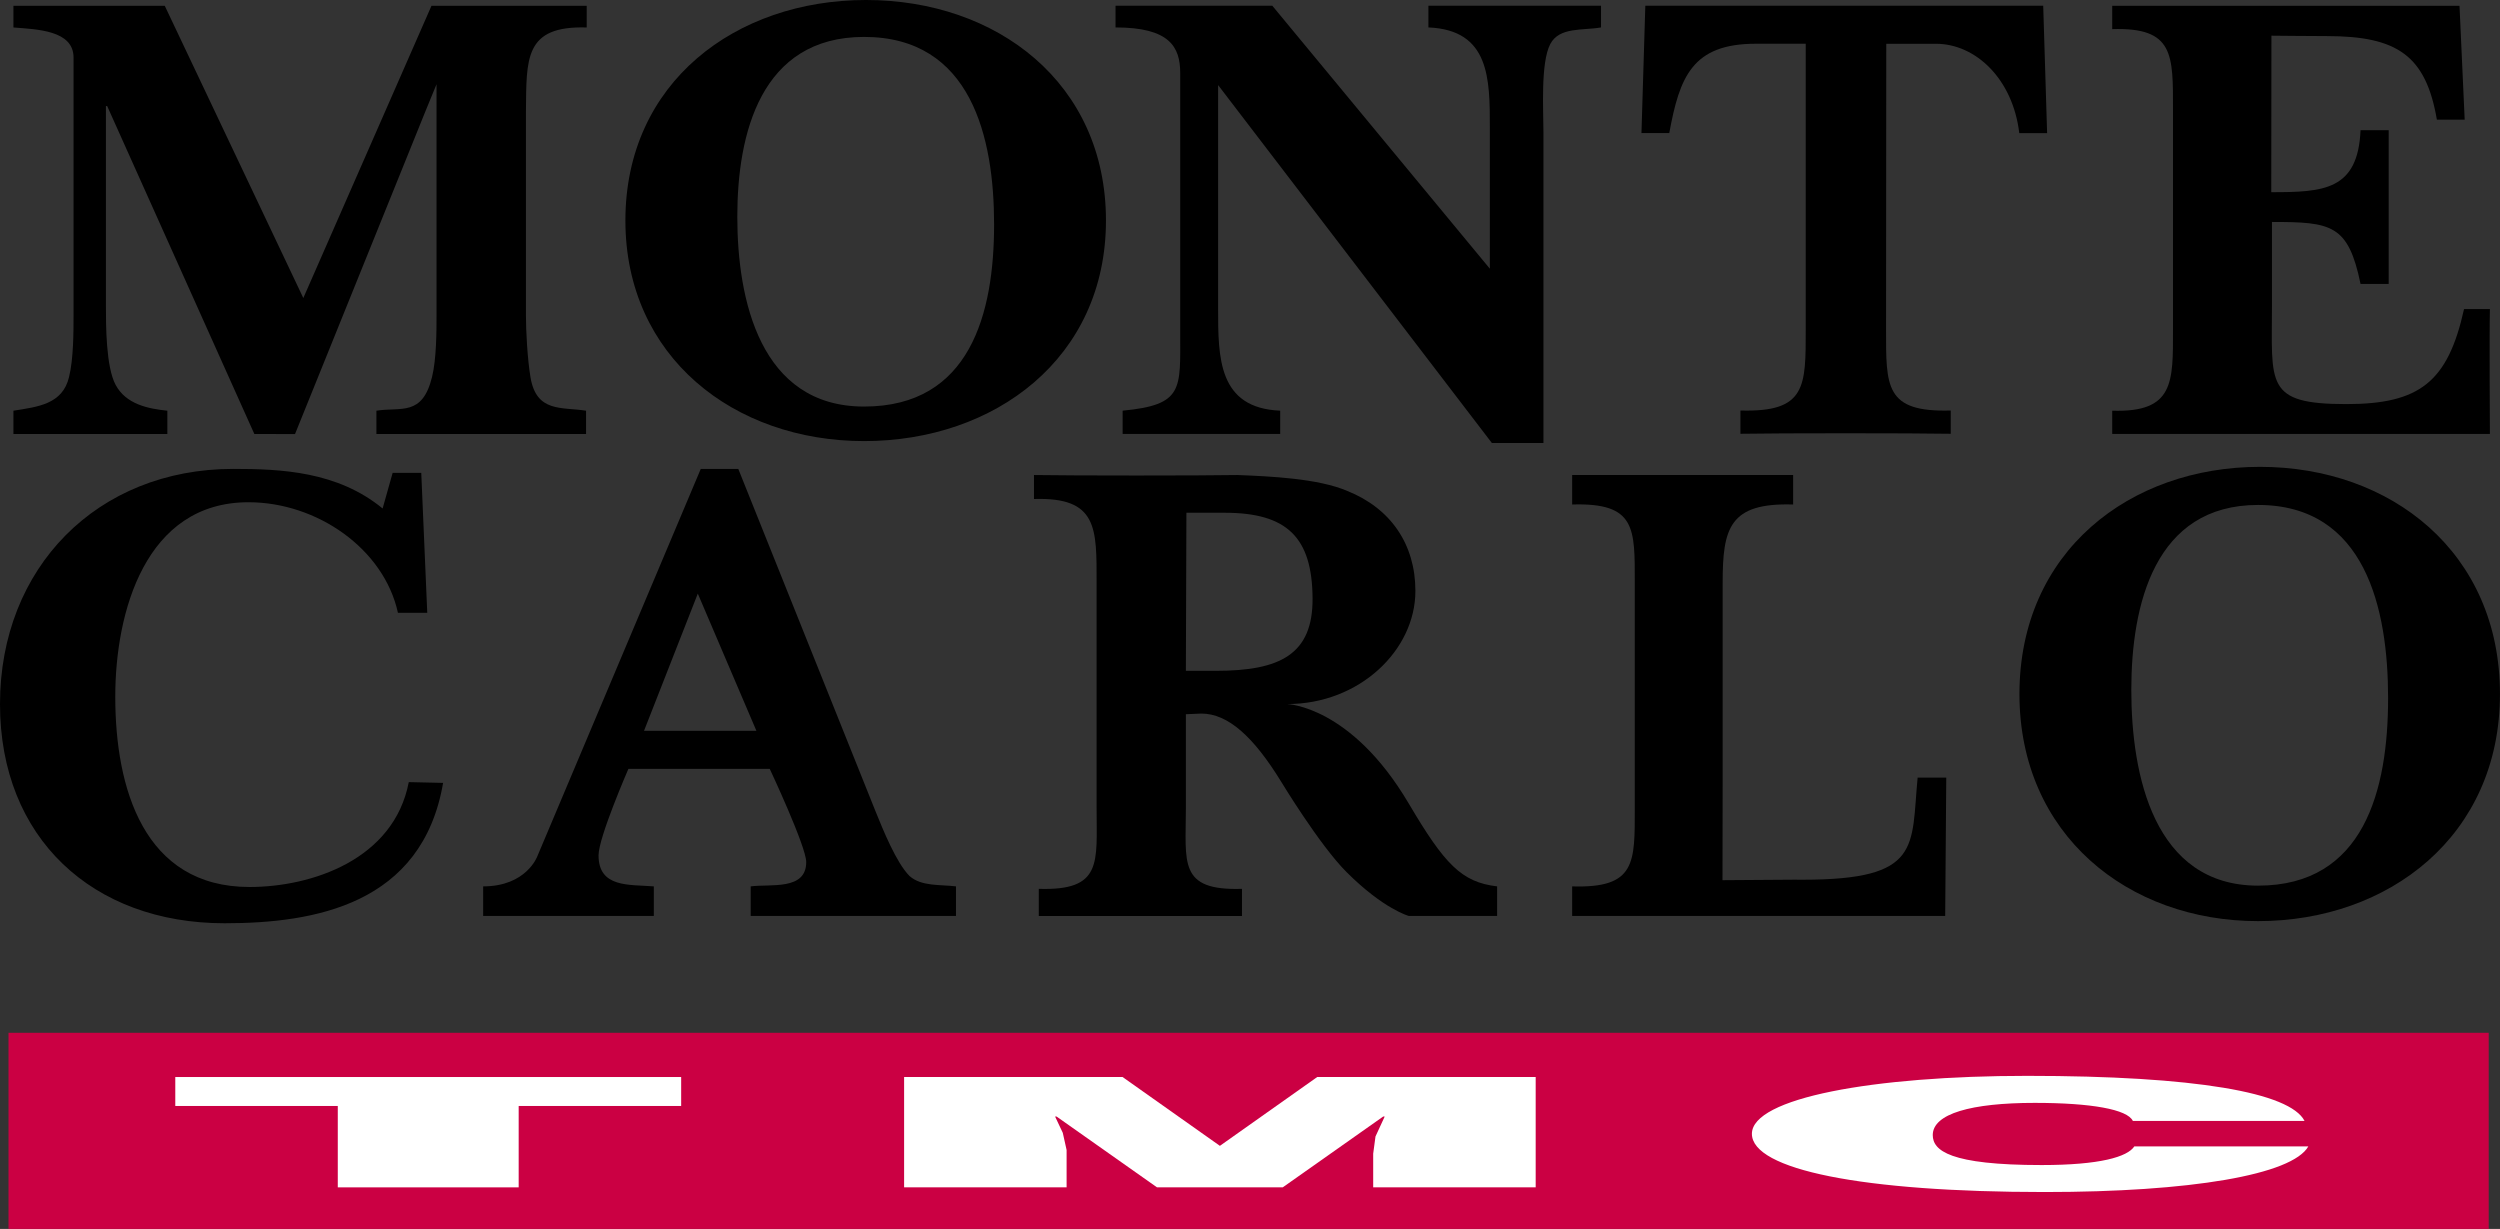 <?xml version="1.0" encoding="UTF-8" standalone="no"?>
<svg
   xmlns:dc="http://purl.org/dc/elements/1.1/"
   xmlns:cc="http://creativecommons.org/ns#"
   xmlns:rdf="http://www.w3.org/1999/02/22-rdf-syntax-ns#"
   xmlns:svg="http://www.w3.org/2000/svg"
   xmlns="http://www.w3.org/2000/svg"
   xmlns:sodipodi="http://sodipodi.sourceforge.net/DTD/sodipodi-0.dtd"
   xmlns:inkscape="http://www.inkscape.org/namespaces/inkscape"
   version="1.1"
   id="Layer_1"
   x="0px"
   y="0px"
   width="594"
   height="292"
   viewBox="0 0 594 292"
   enable-background="new 0 0 819 1106"
   xml:space="preserve">
<rect x="0" y="0" width="594" height="292" fill="#333333" stroke="none"/>
<path
   style="fill:#ffffff"
   id="path15"
   d="M 295.269,148.888"
   clip-path="none" /><path
   style="fill:none;stroke:#000000;stroke-width:2.8"
   id="path17"
   d="M 295.269,148.888"
   clip-path="none" /><rect
   style="fill:#cb0043"
   id="rect19"
   height="46.611"
   width="589.298"
   clip-path="none"
   y="245.389"
   x="2.02" /><path
   style="fill:#d20050"
   id="path21"
   d="M 296.664,268.699"
   clip-path="none" /><path
   id="path23"
   d="m 25.467,25.203 h -0.302 v 47.177 c 0,4.918 0,14.753 2.303,19.056 2.459,4.605 7.689,5.679 12.294,6.147 v 5.532 H 3.191 V 97.584 C 9.026,96.657 14.87,96.042 16.402,89.593 17.476,85.299 17.476,78.684 17.476,74.839 c 0,0 0,-53.178 0,-61.169 0,-6.508 -8.752,-6.694 -14.285,-7.142 V 1.376 H 39.147 L 72.068,70.81 102.521,1.376 h 36.883 V 6.528 C 124.495,6.069 125.109,13.982 124.963,26.579 v 48.26 c 0,3.844 0.351,10.372 1.073,14.753 1.395,8.479 7.377,7.074 13.212,7.991 v 5.532 H 89.436 v -5.532 c 5.835,-0.927 10.899,1.425 13.212,-7.991 1.064,-4.303 1.073,-10.909 1.073,-14.753 V 20.012 l -2.576,6.274 -31.048,76.84 H 60.437 L 25.467,25.203"
   clip-path="none" /><path
   id="path25"
   d="m 175.184,51.48 c 0,19.671 5.376,45.118 30.121,45.118 25.203,0 30.892,-22.081 30.892,-43.284 0,-20.588 -5.386,-44.543 -30.892,-44.543 -24.589,0 -30.121,23.037 -30.121,42.708 m -26.589,0.917 c 0,-32.882 26.286,-52.397 57.169,-52.397 31.048,0 57.013,19.671 57.013,52.397 0,32.726 -26.433,52.407 -57.471,52.407 -30.892,0 -56.71,-19.983 -56.71,-52.407 z"
   clip-path="none" /><path
   id="path27"
   d="m 289.424,20.217 v 53.071 c 0,11.68 0,23.681 14.753,24.286 v 5.532 h -37.439 v -5.532 c 14.539,-1.376 13.68,-5.103 13.68,-18.441 V 17.349 c 0,-6.245 -2.556,-10.831 -15.368,-10.831 V 1.366 h 37.254 L 353.989,63.843 V 30.414 c 0,-11.68 0,-23.281 -14.597,-23.896 V 1.366 h 41.01 v 5.152 c -4.303,0.771 -9.923,-0.176 -12.07,3.971 -2.313,4.459 -1.61,15.778 -1.61,20.842 v 73.922 h -12.255 L 289.424,20.217"
   clip-path="none" /><path
   id="path29"
   d="m 486.397,31.634 h -6.616 c -1.532,-12.909 -10.392,-21.232 -19.788,-21.232 -0.156,0 -11.816,0 -11.816,0 l -0.049,67.765 c 0,13.68 -0.302,19.827 15.368,19.368 v 5.532 c -9.065,-0.166 -40.903,-0.166 -49.968,0 v -5.532 c 15.67,0.459 15.514,-5.689 15.514,-19.368 V 10.392 c 0,0 -11.748,0 -11.855,0 -15.114,0 -18.11,7.864 -20.569,21.232 h -6.606 l 0.917,-30.267 h 94.539 l 0.927,30.267"
   clip-path="none" /><path
   id="path31"
   d="m 501.862,97.584 c 14.753,0.459 14.441,-6.762 14.441,-19.368 V 26.286 c 0,-13.29 0.312,-19.827 -14.441,-19.368 V 1.386 h 82.518 l 1.229,27.048 h -6.606 C 576.389,13.221 569.637,8.577 552.874,8.577 c -3.757,0 -13.182,-0.098 -13.182,-0.098 l -0.039,37.185 c 12.45,0 20.598,-0.439 21.213,-14.734 h 6.684 v 36.532 h -6.684 C 557.948,53.334 553.957,52.739 539.819,52.739 v 19.612 c 0,18.929 -1.766,23.662 17.671,23.662 17.368,0 24.13,-5.22 27.965,-22.579 h 6.147 c -0.146,5.835 0,29.663 0,29.663 h -89.739 v -5.552"
   clip-path="none" /><path
   id="path33"
   d="m 105.282,186.015 c -4.957,28.921 -30.57,33.351 -51.939,33.351 C 22.003,219.366 -5.6199985e-7,199.11 -5.6199985e-7,167.291 -5.6199985e-7,134.847 23.115,111.41 55.403,111.41 c 11.397,0 24.784,0.585 35.507,9.406 l 2.381,-8.46 h 6.801 L 101.516,145.6 h -6.967 c -3.318,-15.192 -19.203,-26.267 -35.507,-26.267 -24.53,0 -31.653,26.121 -31.653,46.211 0,21.691 6.733,45.206 31.907,45.206 14.753,0 34.297,-6.498 37.829,-24.92 l 8.157,0.185"
   clip-path="none" /><path
   id="path35"
   d="m 179.722,173.643 -13.924,-32.599 -12.782,32.599 h 26.706 m -37.507,29.584 c 0,7.757 7.279,6.908 13.133,7.377 v 7.025 h -40.552 v -7.025 c 10.304,0 12.88,-7.162 12.88,-7.162 l 38.825,-92.022 h 8.918 l 32.609,81.357 c 1.737,4.274 4.908,12.187 8.069,15.358 2.849,2.527 7.25,2 11.045,2.469 v 7.025 h -48.777 v -7.025 c 4.742,-0.615 13.221,1.015 13.192,-5.796 -0.019,-3.708 -8.665,-22.12 -8.665,-22.12 h -33.585 c 0,0.01 -7.094,16.266 -7.094,20.539 z"
   clip-path="none" /><path
   id="path37"
   d="m 288.917,159.387 c 15.192,0 23.057,-3.864 22.949,-17.261 -0.107,-14.412 -6.011,-20.295 -20.891,-20.295 -1.737,0 -9.084,-0.01 -9.084,-0.01 l -0.127,37.566 h 7.152 m 45.782,31.497 c 8.538,14.46 12.548,18.724 21.017,19.72 v 7.025 c 0,0 -16.763,0 -20.988,0 0,0 -5.933,-1.571 -14.792,-10.421 -6.411,-6.411 -15.475,-21.388 -15.475,-21.388 -6.625,-10.811 -12.694,-16.275 -19.027,-16.275 -0.79,0 -2.878,0.156 -3.669,0.156 v 22.296 c 0,12.977 -1.864,19.671 13.329,19.193 v 6.45 h -48.28 v -6.45 c 15.192,0.478 13.738,-6.215 13.738,-19.193 v -53.49 c 0,-12.977 0.312,-20.432 -14.88,-19.944 v -5.698 c 9.026,0.156 39.81,0.156 48.358,0 7.591,0.302 19.154,0.79 26.111,3.796 10.294,4.118 16.158,12.665 16.158,23.75 0,14.08 -13.29,26.872 -30.463,26.872 0,0 15.173,0.42 28.862,23.603 z"
   clip-path="none" /><path
   id="path39"
   d="m 426.155,209.013 c 0.693,0.01 1.405,0.01 2.147,0.01 28.414,0 25.74,-7.806 27.33,-24.267 h 6.801 l -0.254,32.873 h -88.636 v -7.025 c 15.202,0.478 14.88,-5.64 14.88,-18.617 v -53.49 c 0,-12.977 0.322,-19.095 -14.88,-18.627 v -7.016 h 52.505 v 7.016 c -15.192,-0.468 -16.744,5.65 -16.744,18.627 v 46.065 c 0,3.171 -0.039,22.159 -0.039,24.569 l 16.89,-0.117"
   clip-path="none" /><polyline
   style="fill:#ffffff"
   id="polyline41"
   points="87.282,1031.938 99.601,1031.938 99.601,1032.643 95.644,1032.643      95.644,1034.625 91.239,1034.625 91.239,1032.643 87.282,1032.643 87.282,1031.938    "
   clip-path="none"
   transform="matrix(9.757,0,0,9.757,-809.962,-9812.719)" /><polyline
   style="fill:#ffffff"
   id="polyline43"
   points="105.03,1034.625 105.03,1031.938 110.35,1031.938 112.72,1033.614      115.09,1031.938 120.41,1031.938 120.41,1034.625 116.453,1034.625 116.453,1033.804 116.509,1033.386 116.733,1032.901      116.695,1032.901 114.25,1034.625 111.189,1034.625 108.744,1032.901 108.707,1032.901 108.894,1033.297 108.987,1033.715      108.987,1034.625 105.03,1034.625    "
   clip-path="none"
   transform="matrix(9.757,0,0,9.757,-809.962,-9812.719)" /><path
   style="fill:#ffffff"
   id="path45"
   d="m 506.761,266.328 c -1.278,-2.732 -9.835,-4.284 -23.31,-4.284 -15.114,0 -24.228,2.586 -24.228,7.64 0,3.679 4.01,7.133 25.867,7.133 13.836,0 20.393,-1.932 22.032,-4.44 h 41.342 c -3.825,6.772 -28.043,10.85 -62.652,10.85 -43.342,0 -69.561,-5.318 -69.561,-13.836 0,-8.489 28.775,-13.768 65.375,-13.768 40.064,0 62.467,3.971 65.931,10.704 h -40.796"
   clip-path="none" /><path
   id="path47"
   d="m 506.399,163.944 c 0,20.266 5.376,46.484 30.121,46.484 25.203,0 30.892,-22.725 30.892,-44.572 0,-21.213 -5.386,-45.879 -30.892,-45.879 -24.589,-0.01 -30.121,23.71 -30.121,43.967 m -26.579,0.956 c 0,-33.887 26.277,-53.978 57.159,-53.978 31.048,0 57.013,20.256 57.013,53.978 0,33.712 -26.423,53.958 -57.471,53.958 -30.892,0.01 -56.7,-20.559 -56.7,-53.958 z"
   clip-path="none" />
</svg>